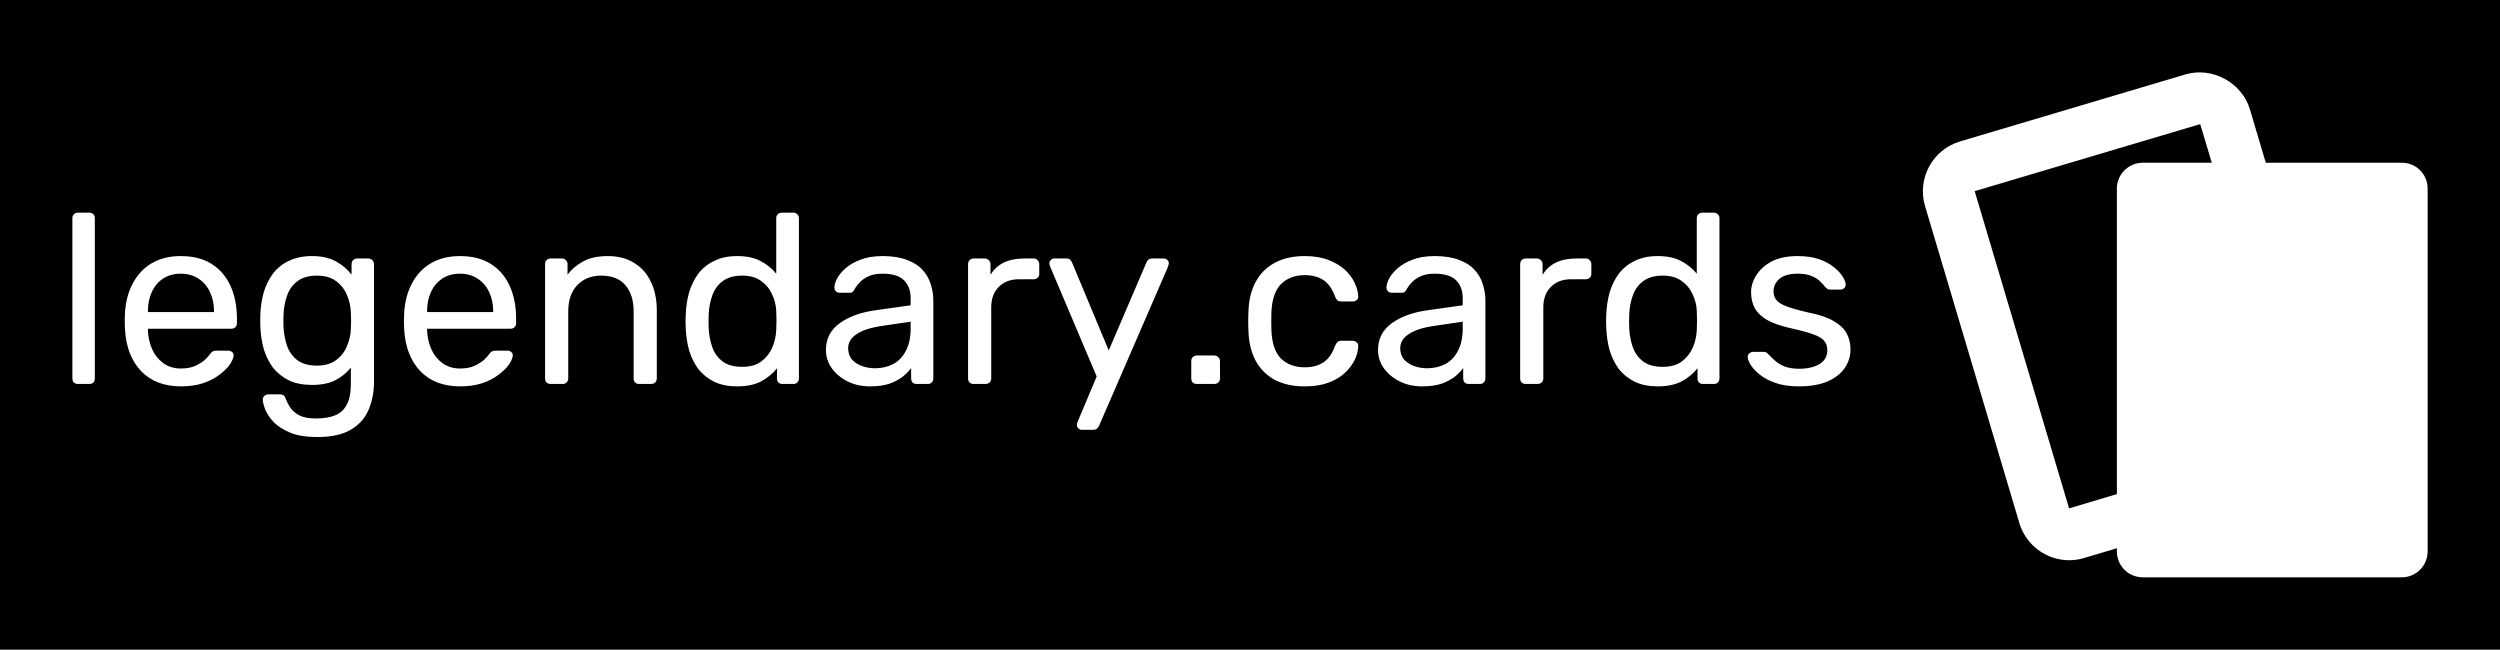 <svg version="1.1" xmlns="http://www.w3.org/2000/svg" viewBox="-230.4 -1629.44 10609.462 2757.12"><desc>Created with Snap</desc><defs></defs><g><rect x="-230.4" y="-1629.44" width="10609.462" height="2757.12" fill="#000000" style=""></rect><g transform="matrix(5.714,0,0,5.714,7538.354,-1713.595)"><path d="M424.3,135.6H323.2l-11.8-39.7c-5.9-19.8-28-31.8-47.9-25.9L96,119.8c-20.3,6.1-31.9,27.5-25.9,47.9l70.1,235.6  c4.8,16.2,20,27.5,36.9,27.5c3.7,0,7.4-0.5,11-1.6l24.5-7.3v2.4c0,10.6,8.6,19.2,19.2,19.2h192.4c10.6,0,19.2-8.6,19.2-19.2V154.9  C443.5,144.2,434.9,135.6,424.3,135.6z M231.8,135.6c-10.6,0-19.2,8.6-19.2,19.2v226.9l-35.5,10.6L107,156.7l167.5-49.8l8.6,28.7  H231.8z" fill="#ffffff" style=""></path><desc>Created with Snap</desc><defs></defs></g><g><g transform="matrix(1.024,0,0,-1.024,0,0)"><path d="M145 0L98 0Q88 0 81 6Q75 13 75 23L75 687Q75 697 81 703Q88 710 98 710L145 710Q156 710 162 703Q168 697 168 687L168 23Q168 13 162 6Q156 0 145 0ZM525 -10Q421 -10 360 53Q299 117 293 227Q292 240 292 260Q292 281 293 294Q297 365 326 418Q355 472 405 501Q456 530 524 530Q600 530 651 498Q703 466 730 407Q757 348 757 269L757 252Q757 241 750 235Q744 229 734 229L388 229Q388 228 388 225Q388 222 388 220Q390 179 406 143Q422 108 452 86Q483 64 524 64Q560 64 584 75Q608 86 623 99Q638 113 643 121Q652 133 657 135Q662 138 673 138L722 138Q731 138 737 132Q744 127 743 117Q742 102 727 80Q712 59 684 38Q657 17 616 3Q576 -10 525 -10ZM388 301L388 298L662 298L662 301Q662 346 645 381Q629 416 598 436Q567 457 524 457Q481 457 450 436Q420 416 404 381Q388 346 388 301ZM1090 -220Q1022 -220 978 -202Q935 -184 910 -159Q886 -133 875 -108Q865 -82 864 -67Q863 -57 870 -50Q878 -43 887 -43L935 -43Q944 -43 950 -47Q956 -51 960 -64Q966 -79 978 -98Q990 -116 1015 -130Q1040 -143 1085 -143Q1132 -143 1164 -130Q1196 -117 1212 -86Q1229 -55 1229 0L1229 68Q1205 37 1166 16Q1127 -4 1068 -4Q1012 -4 972 15Q932 35 906 68Q881 102 868 145Q856 188 854 235Q853 263 854 290Q856 337 868 380Q881 423 906 457Q932 491 972 510Q1012 530 1068 530Q1128 530 1167 508Q1207 486 1232 453L1232 496Q1232 506 1238 513Q1245 520 1255 520L1301 520Q1311 520 1318 513Q1325 506 1325 496L1325 11Q1325 -56 1302 -108Q1280 -160 1228 -190Q1177 -220 1090 -220ZM1088 76Q1138 76 1168 99Q1199 122 1213 157Q1228 192 1229 228Q1230 242 1230 262Q1230 283 1229 297Q1228 333 1213 368Q1199 403 1168 426Q1138 449 1088 449Q1038 449 1008 426Q978 404 965 367Q952 331 950 289Q949 263 950 236Q952 194 965 157Q978 121 1008 98Q1038 76 1088 76ZM1682 -10Q1578 -10 1517 53Q1456 117 1450 227Q1449 240 1449 260Q1449 281 1450 294Q1454 365 1483 418Q1512 472 1562 501Q1613 530 1681 530Q1757 530 1808 498Q1860 466 1887 407Q1914 348 1914 269L1914 252Q1914 241 1907 235Q1901 229 1891 229L1545 229Q1545 228 1545 225Q1545 222 1545 220Q1547 179 1563 143Q1579 108 1609 86Q1640 64 1681 64Q1717 64 1741 75Q1765 86 1780 99Q1795 113 1800 121Q1809 133 1814 135Q1819 138 1830 138L1879 138Q1888 138 1894 132Q1901 127 1900 117Q1899 102 1884 80Q1869 59 1841 38Q1814 17 1773 3Q1733 -10 1682 -10ZM1545 301L1545 298L1819 298L1819 301Q1819 346 1802 381Q1786 416 1755 436Q1724 457 1681 457Q1638 457 1607 436Q1577 416 1561 381Q1545 346 1545 301ZM2107 0L2057 0Q2047 0 2040 6Q2034 13 2034 23L2034 497Q2034 507 2040 513Q2047 520 2057 520L2104 520Q2114 520 2120 513Q2127 507 2127 497L2127 453Q2153 487 2192 508Q2232 530 2294 530Q2359 530 2404 501Q2450 473 2473 422Q2497 372 2497 305L2497 23Q2497 13 2490 6Q2484 0 2474 0L2424 0Q2414 0 2407 6Q2401 13 2401 23L2401 300Q2401 370 2367 409Q2333 449 2267 449Q2205 449 2167 409Q2130 370 2130 300L2130 23Q2130 13 2123 6Q2117 0 2107 0ZM2830 -10Q2775 -10 2735 9Q2695 29 2669 62Q2644 96 2631 139Q2619 182 2617 230Q2616 246 2616 260Q2616 274 2617 290Q2619 337 2631 380Q2644 423 2669 457Q2695 491 2735 510Q2775 530 2830 530Q2889 530 2928 509Q2967 488 2992 457L2992 687Q2992 697 2998 703Q3005 710 3015 710L3063 710Q3073 710 3079 703Q3086 697 3086 687L3086 23Q3086 13 3079 6Q3073 0 3063 0L3018 0Q3007 0 3001 6Q2995 13 2995 23L2995 65Q2970 33 2930 11Q2890 -10 2830 -10ZM2851 71Q2901 71 2931 94Q2961 117 2976 152Q2991 188 2992 225Q2993 241 2993 263Q2993 286 2992 302Q2991 337 2975 371Q2960 405 2929 427Q2899 449 2851 449Q2800 449 2770 426Q2740 404 2727 367Q2714 331 2712 289Q2711 260 2712 231Q2714 189 2727 152Q2740 116 2770 93Q2800 71 2851 71ZM3380 -10Q3330 -10 3289 10Q3248 30 3223 64Q3198 98 3198 141Q3198 210 3254 251Q3310 292 3400 305L3549 326L3549 355Q3549 403 3521 430Q3494 457 3432 457Q3399 457 3376 447Q3354 437 3340 423Q3326 409 3318 395Q3314 386 3309 382Q3305 378 3298 378L3255 378Q3246 378 3239 384Q3233 391 3233 400Q3233 415 3244 437Q3256 459 3280 480Q3304 501 3341 515Q3379 530 3433 530Q3493 530 3534 514Q3575 499 3598 473Q3622 447 3632 414Q3643 381 3643 347L3643 23Q3643 13 3636 6Q3630 0 3620 0L3574 0Q3563 0 3557 6Q3551 13 3551 23L3551 66Q3538 48 3516 30Q3494 13 3461 1Q3428 -10 3380 -10ZM3401 65Q3442 65 3476 82Q3510 100 3529 137Q3549 174 3549 230L3549 258L3433 241Q3362 231 3326 207Q3290 184 3290 148Q3290 120 3306 101Q3323 83 3348 74Q3374 65 3401 65ZM3859 0L3810 0Q3800 0 3793 6Q3787 13 3787 23L3787 496Q3787 506 3793 513Q3800 520 3810 520L3856 520Q3866 520 3873 513Q3880 506 3880 496L3880 452Q3900 486 3935 503Q3970 520 4020 520L4059 520Q4069 520 4075 513Q4082 507 4082 497L4082 456Q4082 446 4075 440Q4069 434 4059 434L3999 434Q3945 434 3914 402Q3883 371 3883 317L3883 23Q3883 13 3876 6Q3869 0 3859 0ZM4305 -190L4258 -190Q4250 -190 4244 -184Q4238 -178 4238 -170Q4238 -166 4239 -162Q4240 -158 4243 -152L4320 31L4129 482Q4124 494 4124 499Q4124 508 4130 514Q4136 520 4145 520L4194 520Q4205 520 4210 515Q4215 510 4218 503L4370 139L4526 503Q4529 510 4534 515Q4540 520 4551 520L4598 520Q4607 520 4613 514Q4619 508 4619 500Q4619 495 4614 482L4330 -173Q4327 -180 4321 -185Q4316 -190 4305 -190ZM4807 0L4735 0Q4725 0 4718 6Q4712 13 4712 23L4712 95Q4712 105 4718 111Q4725 118 4735 118L4807 118Q4817 118 4824 111Q4831 105 4831 95L4831 23Q4831 13 4824 6Q4817 0 4807 0ZM5181 -10Q5110 -10 5058 17Q5007 45 4979 96Q4951 148 4949 220Q4948 235 4948 260Q4948 285 4949 300Q4951 372 4979 423Q5007 475 5058 502Q5110 530 5181 530Q5239 530 5280 514Q5322 498 5349 473Q5376 448 5389 419Q5403 390 5404 364Q5405 354 5398 348Q5391 342 5381 342L5333 342Q5323 342 5318 346Q5313 351 5308 362Q5290 411 5259 431Q5228 451 5182 451Q5122 451 5084 414Q5047 377 5044 295Q5043 259 5044 225Q5047 142 5084 105Q5122 69 5182 69Q5228 69 5259 89Q5290 109 5308 158Q5313 169 5318 174Q5323 179 5333 179L5381 179Q5391 179 5398 172Q5405 166 5404 156Q5403 135 5395 113Q5387 91 5369 68Q5352 46 5326 28Q5300 11 5264 0Q5228 -10 5181 -10ZM5668 -10Q5618 -10 5577 10Q5536 30 5511 64Q5486 98 5486 141Q5486 210 5542 251Q5598 292 5688 305L5837 326L5837 355Q5837 403 5809 430Q5782 457 5720 457Q5687 457 5664 447Q5642 437 5628 423Q5614 409 5606 395Q5602 386 5597 382Q5593 378 5586 378L5543 378Q5534 378 5527 384Q5521 391 5521 400Q5521 415 5532 437Q5544 459 5568 480Q5592 501 5629 515Q5667 530 5721 530Q5781 530 5822 514Q5863 499 5886 473Q5910 447 5920 414Q5931 381 5931 347L5931 23Q5931 13 5924 6Q5918 0 5908 0L5862 0Q5851 0 5845 6Q5839 13 5839 23L5839 66Q5826 48 5804 30Q5782 13 5749 1Q5716 -10 5668 -10ZM5689 65Q5730 65 5764 82Q5798 100 5817 137Q5837 174 5837 230L5837 258L5721 241Q5650 231 5614 207Q5578 184 5578 148Q5578 120 5594 101Q5611 83 5636 74Q5662 65 5689 65ZM6147 0L6098 0Q6088 0 6081 6Q6075 13 6075 23L6075 496Q6075 506 6081 513Q6088 520 6098 520L6144 520Q6154 520 6161 513Q6168 506 6168 496L6168 452Q6188 486 6223 503Q6258 520 6308 520L6347 520Q6357 520 6363 513Q6370 507 6370 497L6370 456Q6370 446 6363 440Q6357 434 6347 434L6287 434Q6233 434 6202 402Q6171 371 6171 317L6171 23Q6171 13 6164 6Q6157 0 6147 0ZM6645 -10Q6590 -10 6550 9Q6510 29 6484 62Q6459 96 6446 139Q6434 182 6432 230Q6431 246 6431 260Q6431 274 6432 290Q6434 337 6446 380Q6459 423 6484 457Q6510 491 6550 510Q6590 530 6645 530Q6704 530 6743 509Q6782 488 6807 457L6807 687Q6807 697 6813 703Q6820 710 6830 710L6878 710Q6888 710 6894 703Q6901 697 6901 687L6901 23Q6901 13 6894 6Q6888 0 6878 0L6833 0Q6822 0 6816 6Q6810 13 6810 23L6810 65Q6785 33 6745 11Q6705 -10 6645 -10ZM6666 71Q6716 71 6746 94Q6776 117 6791 152Q6806 188 6807 225Q6808 241 6808 263Q6808 286 6807 302Q6806 337 6790 371Q6775 405 6744 427Q6714 449 6666 449Q6615 449 6585 426Q6555 404 6542 367Q6529 331 6527 289Q6526 260 6527 231Q6529 189 6542 152Q6555 116 6585 93Q6615 71 6666 71ZM7230 -10Q7174 -10 7134 4Q7094 18 7069 38Q7044 58 7031 78Q7019 98 7018 110Q7017 121 7025 127Q7033 133 7041 133L7086 133Q7091 133 7094 131Q7098 130 7104 123Q7117 109 7133 95Q7149 81 7172 72Q7196 63 7231 63Q7282 63 7315 82Q7348 102 7348 140Q7348 165 7334 180Q7321 195 7286 207Q7252 219 7192 232Q7132 246 7097 266Q7062 287 7047 315Q7032 344 7032 380Q7032 417 7054 451Q7076 486 7118 508Q7161 530 7225 530Q7277 530 7314 517Q7351 504 7375 484Q7399 465 7411 446Q7423 427 7424 414Q7425 404 7418 397Q7411 391 7402 391L7360 391Q7353 391 7348 394Q7344 397 7340 401Q7330 414 7316 427Q7303 440 7281 448Q7260 457 7225 457Q7175 457 7150 436Q7125 415 7125 383Q7125 364 7136 349Q7147 334 7178 322Q7209 310 7270 296Q7336 283 7374 261Q7412 239 7428 210Q7444 181 7444 143Q7444 101 7420 66Q7396 31 7348 10Q7300 -10 7230 -10Z" fill="#ffffff" style=""></path></g></g></g></svg>